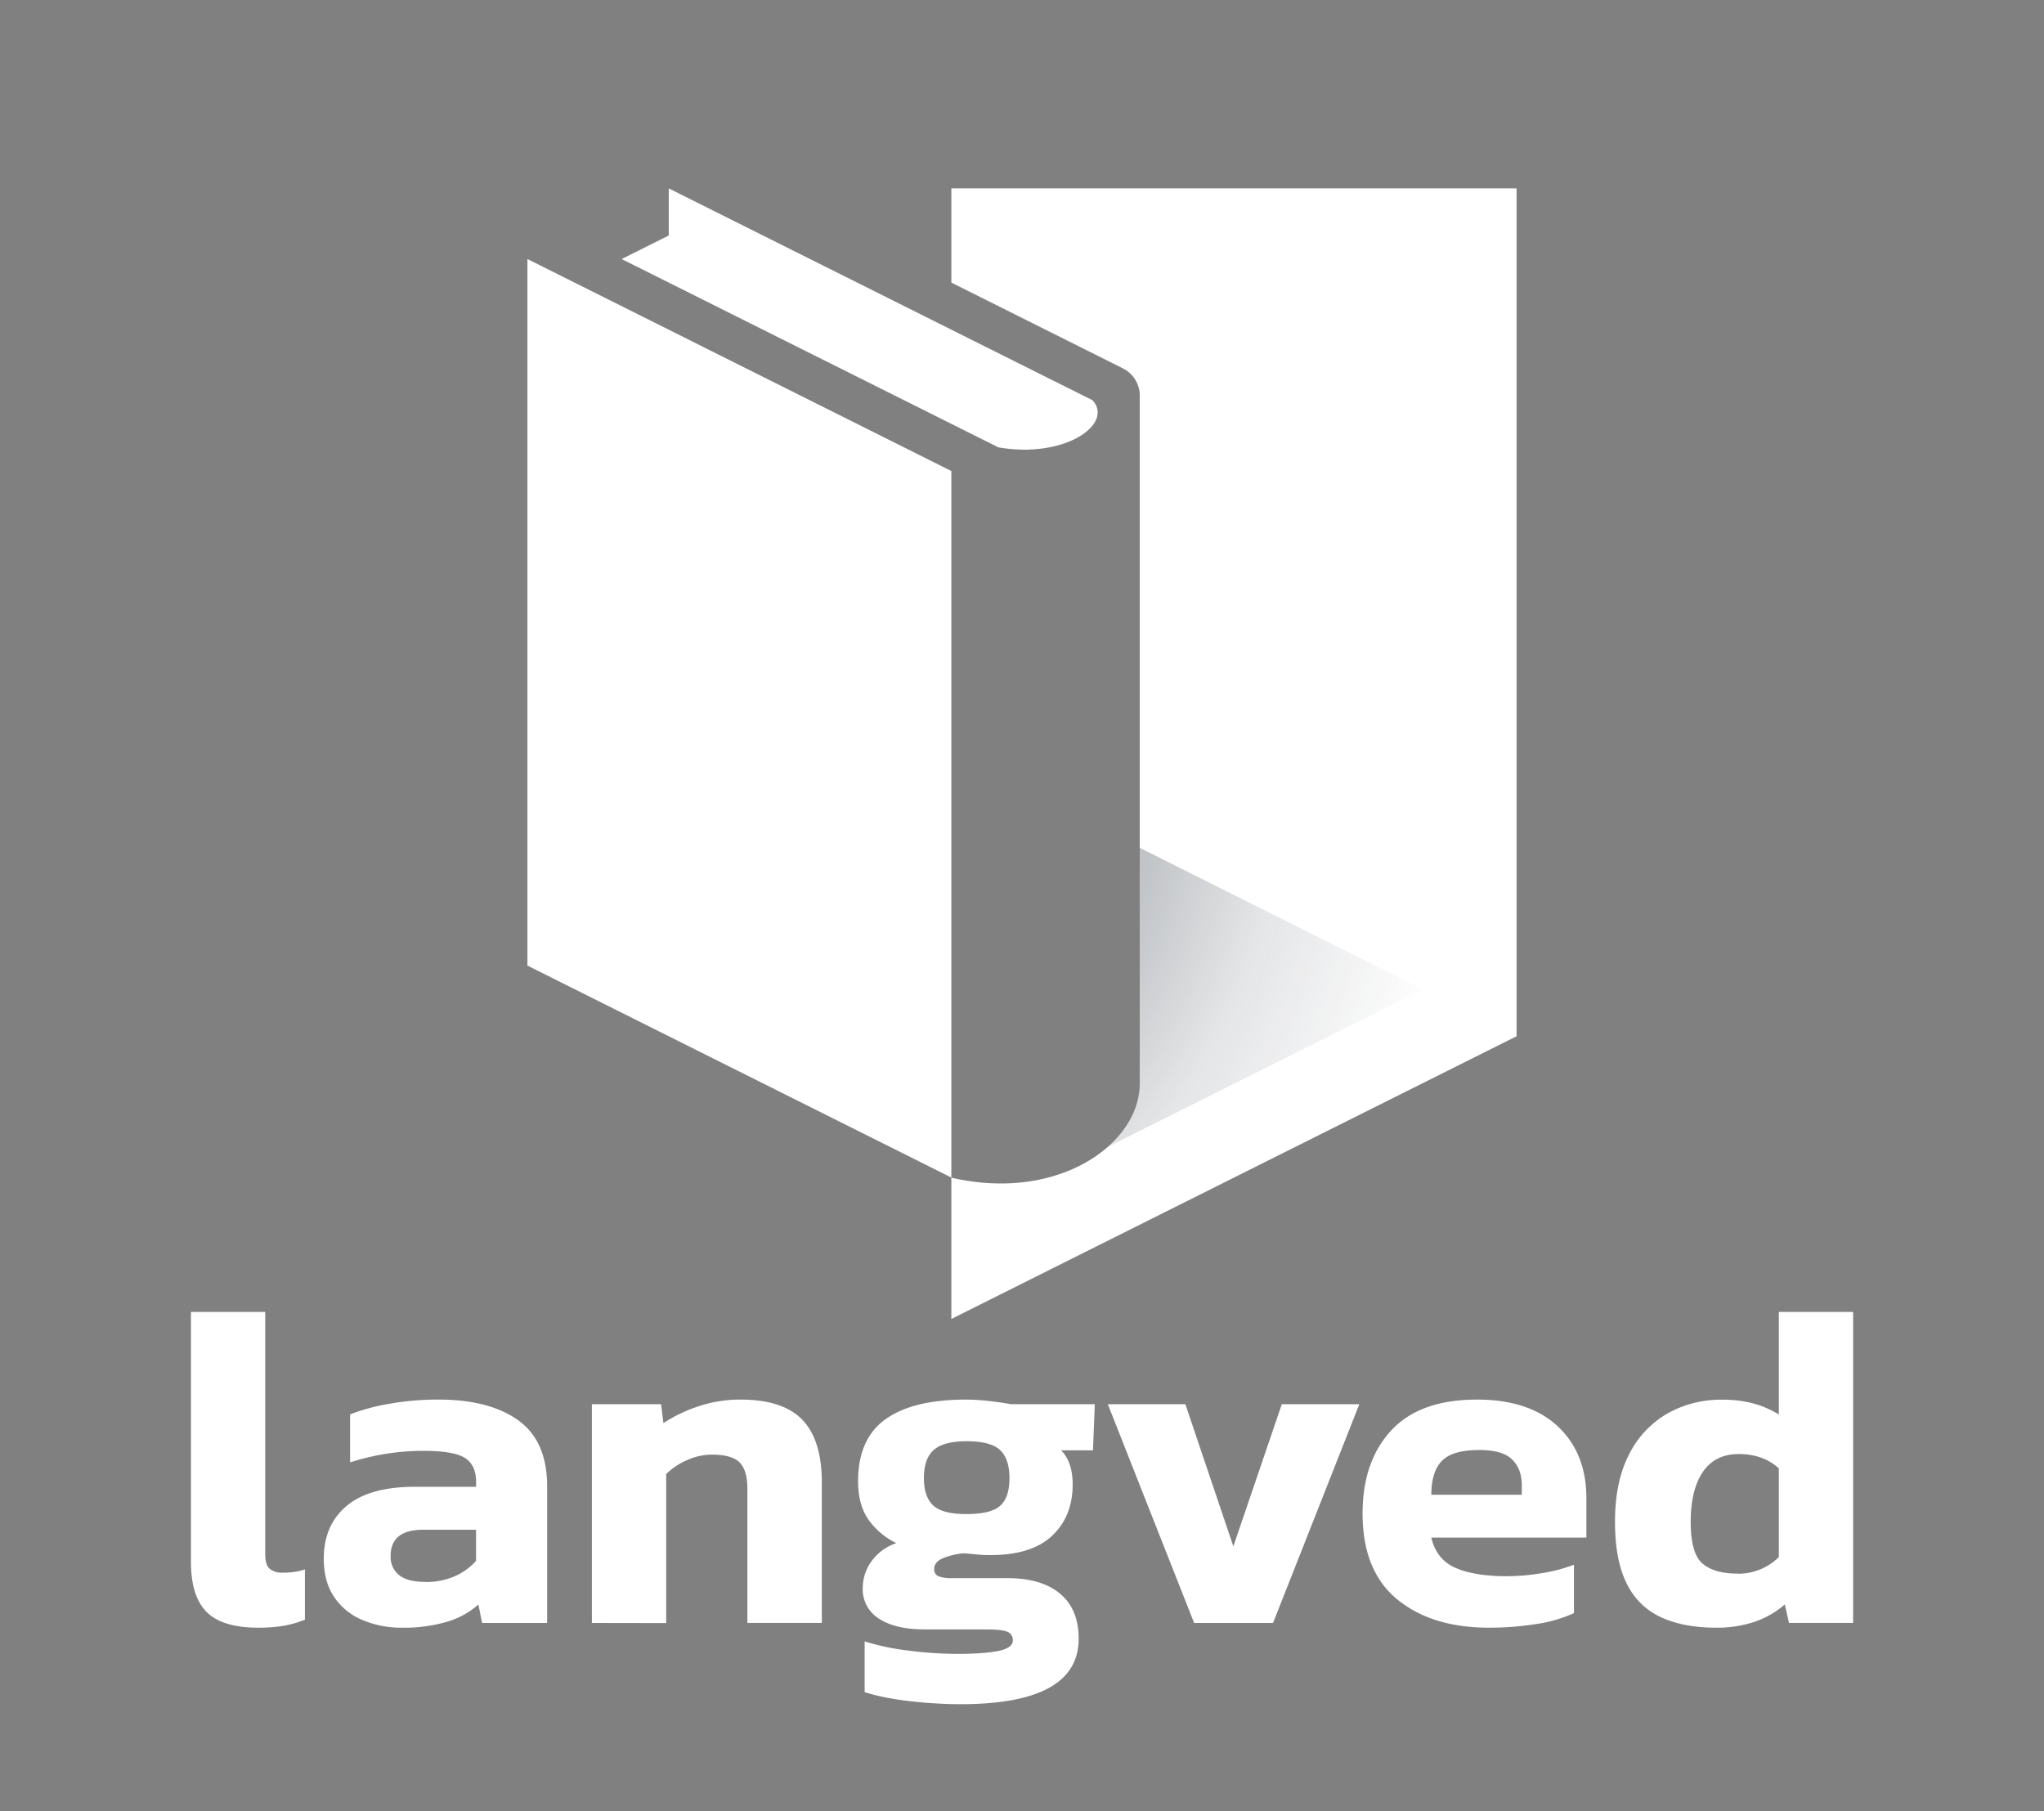 <svg xmlns="http://www.w3.org/2000/svg" xmlns:xlink="http://www.w3.org/1999/xlink" viewBox="0 0 815 722.2"><rect x="0" y="0" width="815" height="722.2" fill="#808080" stroke="none"/><defs><style>.cls-1{fill:none;}.cls-2{fill:#fff;}.cls-3{fill:url(#radial-gradient);}</style><radialGradient id="radial-gradient" cx="272.56" cy="301.81" r="314.68" gradientUnits="userSpaceOnUse"><stop offset="0" stop-color="#1f2d39"/><stop offset="0.4" stop-color="#1f2a36" stop-opacity="0.47"/><stop offset="0.76" stop-color="#1f2935" stop-opacity="0.12"/><stop offset="1" stop-color="#1f2834" stop-opacity="0"/></radialGradient></defs><g id="Layer_2" data-name="Layer 2"><g id="Layer_1-2" data-name="Layer 1"><rect class="cls-1" width="815" height="722.2"/><path class="cls-2" d="M103,649q-14.36,0-20.61-6.26t-6.26-20.05V523.09h29.62V619.7c0,2.82.59,4.75,1.75,5.79a7.64,7.64,0,0,0,5.25,1.57,27.86,27.86,0,0,0,8.83-1.29v20.05a44.44,44.44,0,0,1-8.37,2.4A60.87,60.87,0,0,1,103,649Z"/><path class="cls-2" d="M160,649A39.7,39.7,0,0,1,144.65,646a25.06,25.06,0,0,1-11.31-9.11q-4.25-6.17-4.24-15.37,0-13.42,9.11-21.07t27.33-7.63h24.29v-2q0-6.63-4.42-9.48t-16.56-2.85a95.21,95.21,0,0,0-29.26,4.6V563.94a80.9,80.9,0,0,1,15.73-4.23,111.1,111.1,0,0,1,19.6-1.66q20.24,0,31.74,8.28t11.5,26.32v54.46H192.22l-1.47-7.36a32.37,32.37,0,0,1-12.24,6.81A61.41,61.41,0,0,1,160,649Zm9.38-18.22a28.57,28.57,0,0,0,12.15-2.39,23.76,23.76,0,0,0,8.28-6.07V609.94h-21q-13.07,0-13.06,10.49A9.28,9.28,0,0,0,159.1,628Q162.4,630.73,169.4,630.73Z"/><path class="cls-2" d="M236,647.11V559.89h27.6l.92,7.55A57.17,57.17,0,0,1,278,560.91a51.72,51.72,0,0,1,17.3-2.86q16.92,0,24.66,8.1t7.72,25v55.94H298V593.57q0-7.37-3.13-10.49T283.67,580a24,24,0,0,0-9.76,2.21,27.12,27.12,0,0,0-8.28,5.52v59.43Z"/><path class="cls-2" d="M383,679.5q-6.45,0-13.62-.56c-4.78-.36-9.32-.92-13.62-1.65a83.42,83.42,0,0,1-11-2.58V654.47a96.3,96.3,0,0,0,17.67,3.68,153.35,153.35,0,0,0,18.95,1.29q11.22,0,16.84-1.2t5.61-4.14a3.44,3.44,0,0,0-2.21-3.49c-1.47-.62-4.36-.92-8.65-.92h-24.1q-11.78,0-18.31-4.24A13.74,13.74,0,0,1,344,633.13a18.25,18.25,0,0,1,3.4-10.49,19.87,19.87,0,0,1,10-7.36A29.19,29.19,0,0,1,346,605.53q-3.85-5.89-3.86-14.91,0-16.92,10.95-24.75t32.1-7.82a84.22,84.22,0,0,1,9.85.65c3.62.43,6.28.83,8,1.19h33.49l-.73,18.4h-12.7q4.59,4.61,4.6,13.62,0,12.69-8.19,20.43t-24.75,7.72a53.94,53.94,0,0,1-5.43-.27c-1.78-.19-3.52-.34-5.24-.46a29.22,29.22,0,0,0-8.19,2q-3.4,1.47-3.4,4.23a2.87,2.87,0,0,0,1.75,2.95,14.21,14.21,0,0,0,5.24.73h22.26q13.44,0,20.89,6.17t7.45,17.94Q430.13,679.5,383,679.5Zm2.39-75.81q9.75,0,13.43-3.32c2.45-2.2,3.68-5.89,3.68-11s-1.26-8.89-3.77-11.22-7-3.5-13.34-3.5q-9,0-13,3.41t-4,11.31q0,7.36,3.68,10.86T385.42,603.69Z"/><path class="cls-2" d="M476.13,647.11l-34.41-87.22h30.92l19.13,56.68,19.32-56.68H542L507.6,647.11Z"/><path class="cls-2" d="M593.71,649q-22.82,0-36.61-11.31T543.3,603.5q0-20.79,11.4-33.12t34.23-12.33q20.79,0,32.2,10.68t11.41,28.7v15.64H570.71q2,8.65,9.48,12t20.33,3.41a85.74,85.74,0,0,0,14.63-1.29,60.84,60.84,0,0,0,12.42-3.31v19.32a55.69,55.69,0,0,1-14.91,4.32A120.54,120.54,0,0,1,593.71,649Zm-23-53h36.07v-3.87q0-6.44-3.87-10.21t-13.06-3.77q-10.68,0-14.91,4.32T570.71,596Z"/><path class="cls-2" d="M684.24,649q-12.69,0-21.71-4.05a28.22,28.22,0,0,1-13.8-13.34q-4.79-9.28-4.78-24.93,0-15.82,5.51-26.59a39,39,0,0,1,15.19-16.38,43.31,43.31,0,0,1,22.17-5.61,46.37,46.37,0,0,1,12.23,1.48,38.79,38.79,0,0,1,10.22,4.41V523.09h29.62v124H713.31l-1.65-7.36a36.36,36.36,0,0,1-12,6.9A47.24,47.24,0,0,1,684.24,649Zm8.47-21.53a22.89,22.89,0,0,0,16.56-6.62V585.47q-6.27-5.7-16-5.71-9.39,0-14.26,7.09t-4.88,20q0,12.53,4.69,16.56T692.71,627.42Z"/><path class="cls-2" d="M379.33,75.12v37.56l68.39,34.2a12.16,12.16,0,0,1,6.73,10.89V432c0,24.37-32.8,47.39-75.12,37.56v56.34L604.7,413.18V75.12Z"/><polygon class="cls-2" points="210.3 103.29 210.3 385 379.33 469.52 379.33 187.81 210.3 103.29"/><path class="cls-2" d="M398.09,178.38C424.68,183,444.2,169,435.65,159.6l-169-84.48V93.9l-18.78,9.39L379.33,169Z"/><path class="cls-3" d="M454.45,338.05V432c0,9.17-4.65,18.16-12.71,25.27l125.53-62.77Z"/></g></g></svg>